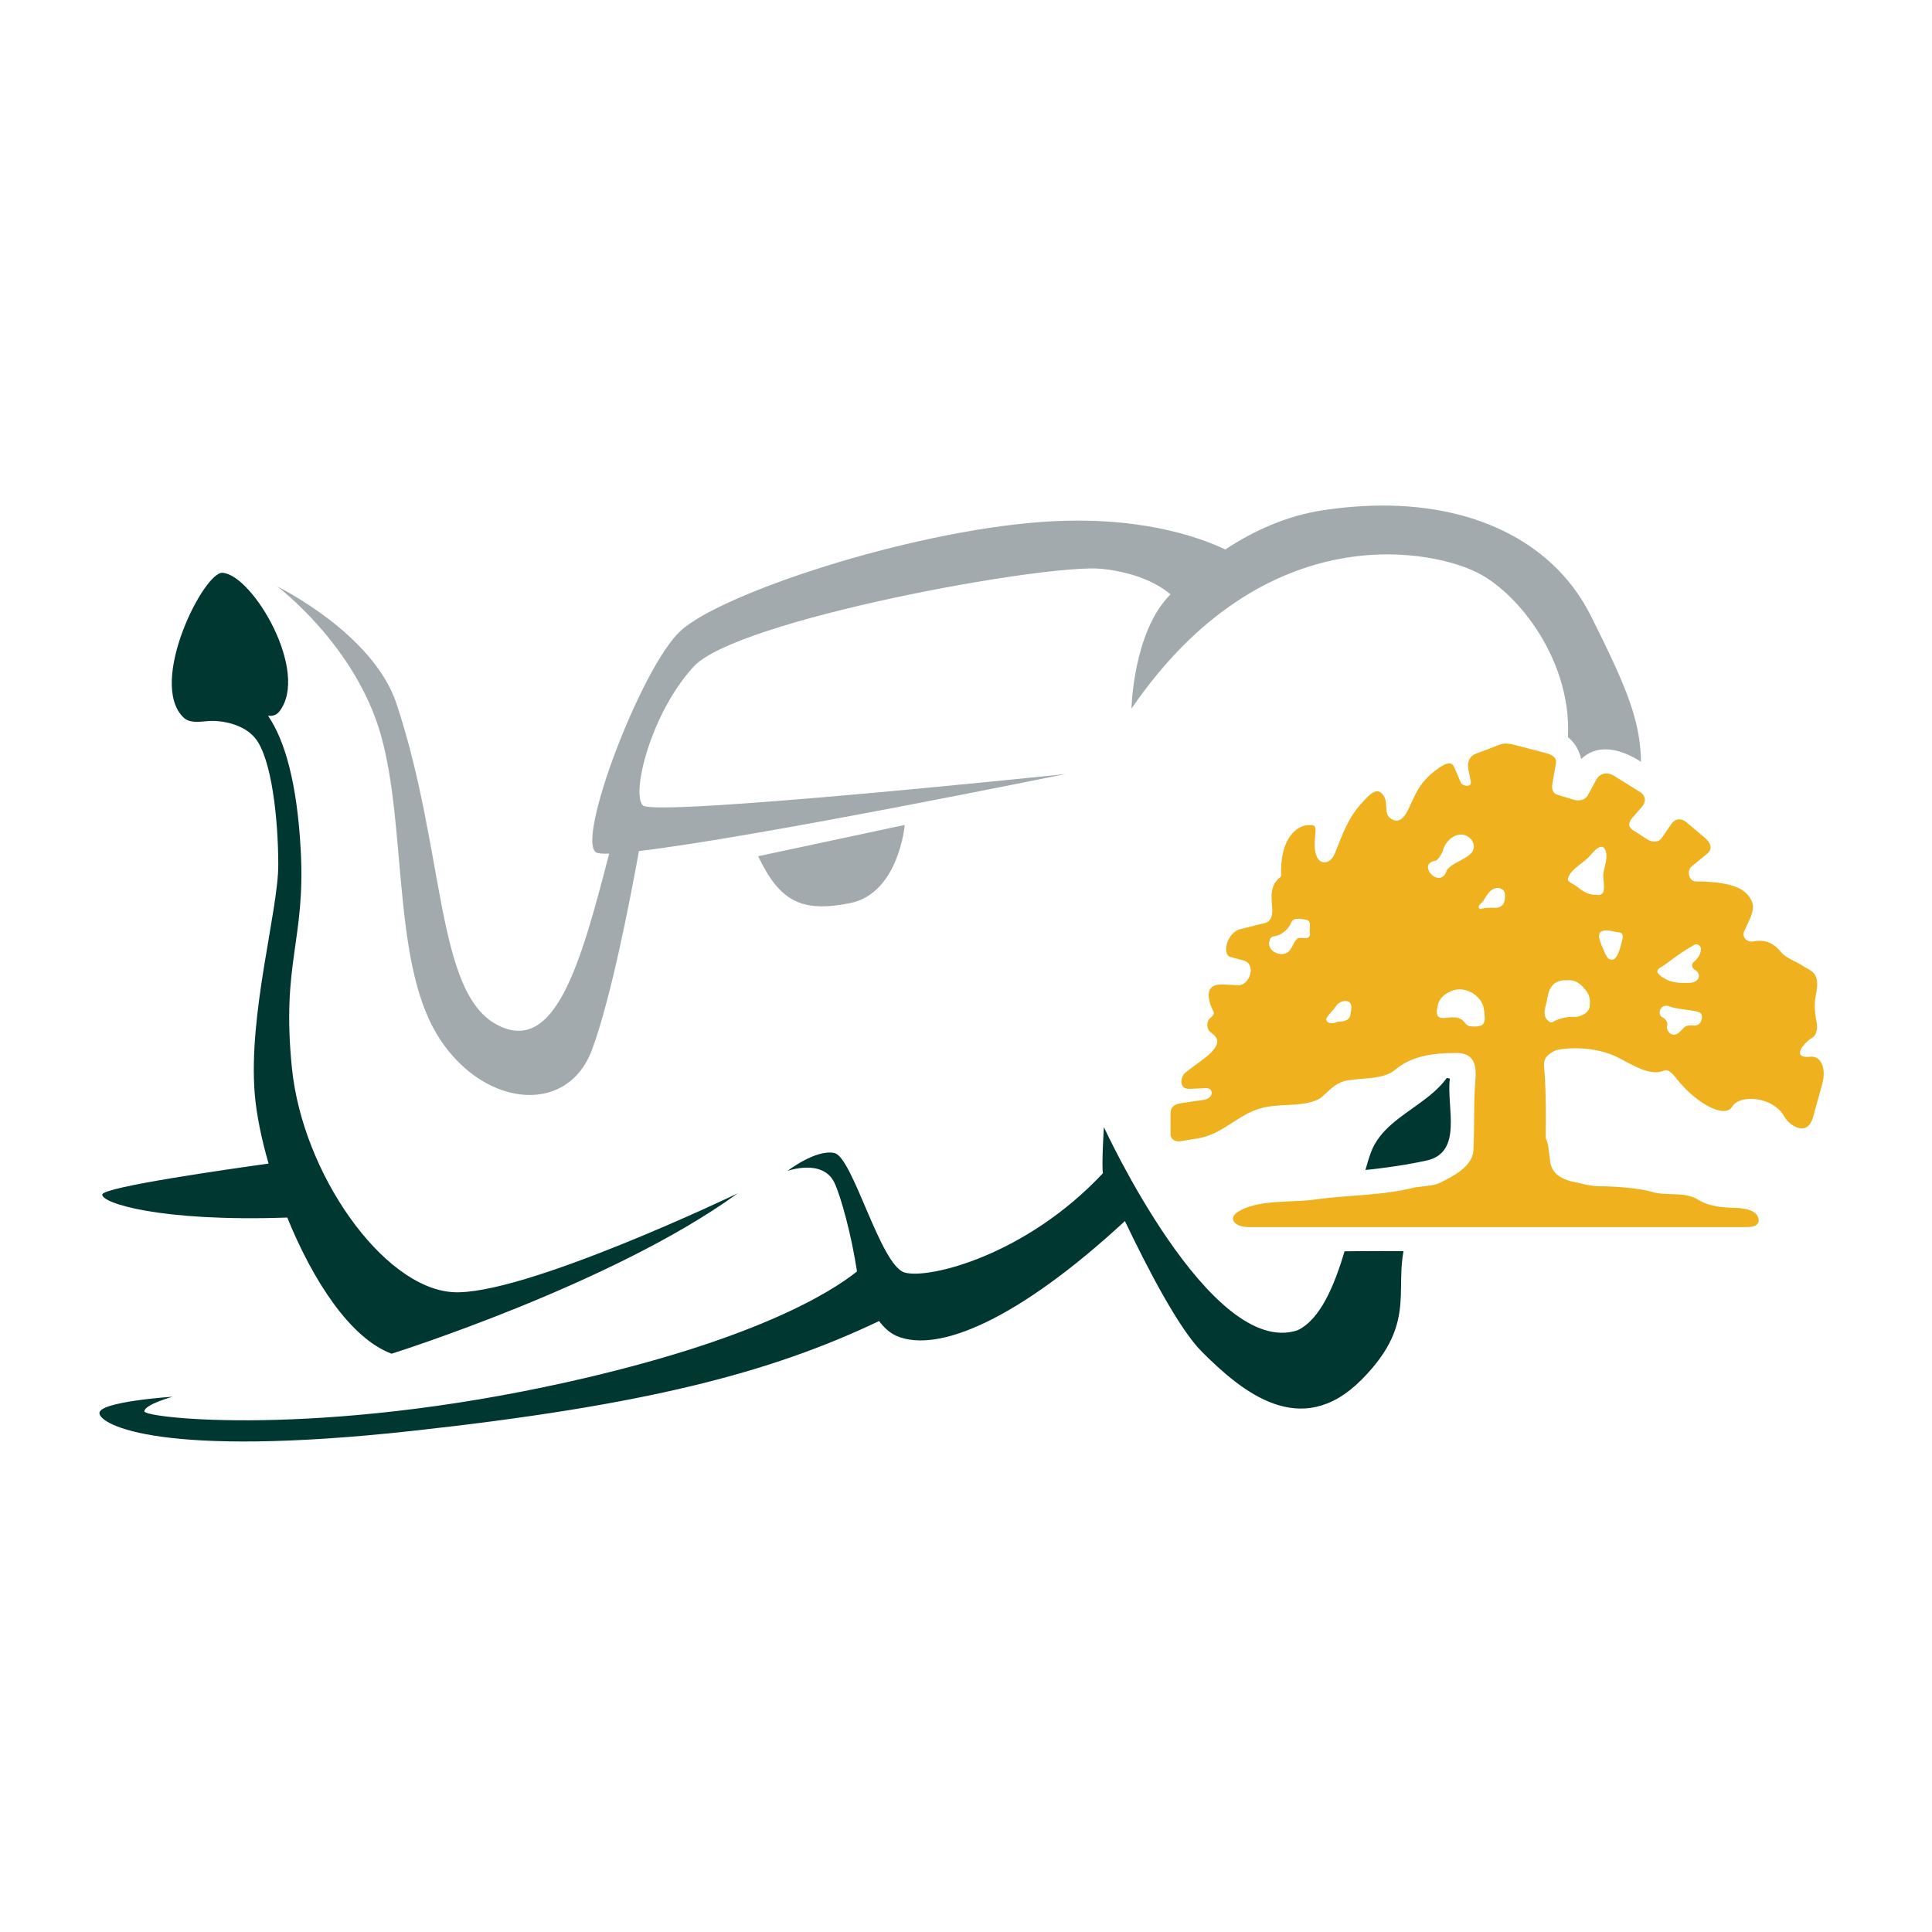 <?xml version="1.0" encoding="UTF-8" standalone="no"?>
<!-- Created with Inkscape (http://www.inkscape.org/) -->

<svg
   xmlns:dc="http://purl.org/dc/elements/1.1/"
   xmlns:cc="http://creativecommons.org/ns#"
   xmlns:rdf="http://www.w3.org/1999/02/22-rdf-syntax-ns#"
   xmlns:svg="http://www.w3.org/2000/svg"
   xmlns="http://www.w3.org/2000/svg"
   xmlns:sodipodi="http://sodipodi.sourceforge.net/DTD/sodipodi-0.dtd"
   xmlns:inkscape="http://www.inkscape.org/namespaces/inkscape"
   width="1000"
   height="1000"
   viewBox="0 0 264.583 264.583"
   version="1.1"
   id="svg8"
   inkscape:version="0.92.3 (2405546, 2018-03-11)"
   sodipodi:docname="oak.svg">
  <defs
     id="defs2">
    <inkscape:perspective
       id="perspective10"
       inkscape:persp3d-origin="372.04724 : 350.78739 : 1"
       inkscape:vp_z="744.09448 : 526.18109 : 1"
       inkscape:vp_y="0 : 1000 : 0"
       inkscape:vp_x="0 : 526.18109 : 1"
       sodipodi:type="inkscape:persp3d" />
    <inkscape:perspective
       sodipodi:type="inkscape:persp3d"
       inkscape:vp_x="0 : 526.18109 : 1"
       inkscape:vp_y="0 : 1000 : 0"
       inkscape:vp_z="744.09448 : 526.18109 : 1"
       inkscape:persp3d-origin="372.04724 : 350.78739 : 1"
       id="perspective2470" />
  </defs>
  <sodipodi:namedview
     id="base"
     pagecolor="#ffffff"
     bordercolor="#666666"
     borderopacity="1.0"
     inkscape:pageopacity="0.0"
     inkscape:pageshadow="2"
     inkscape:zoom="0.98994949"
     inkscape:cx="228.63713"
     inkscape:cy="541.61934"
     inkscape:document-units="mm"
     inkscape:current-layer="layer2"
     showgrid="false"
     units="px"
     inkscape:snap-global="false"
     inkscape:window-width="1920"
     inkscape:window-height="1054"
     inkscape:window-x="0"
     inkscape:window-y="0"
     inkscape:window-maximized="1" />
  <g
     inkscape:label="Layer 1"
     inkscape:groupmode="layer"
     id="layer1"
     transform="translate(0,-32.417)"
     style="display:inline">
    <g
       id="layer1-6"
       inkscape:label="Layer 1"
       transform="matrix(0.265,0,0,0.265,768.94,139.048)" />
  </g>
  <g
     inkscape:groupmode="layer"
     id="layer2"
     inkscape:label="Layer 2">
    <rect
       style="opacity:1;fill:#ffffff;fill-opacity:1;stroke:none;stroke-width:6.615;stroke-linecap:square;stroke-linejoin:round;stroke-miterlimit:4;stroke-dasharray:none;stroke-opacity:1;paint-order:normal"
       id="rect1031"
       width="272.143"
       height="274.789"
       x="-2.268"
       y="-3.024" />
    <g
       id="g1029"
       transform="translate(-698.175,-16.575)">
      <path
         sodipodi:nodetypes="sccsccccccscscccsscccsscccsccsc"
         inkscape:connector-curvature="0"
         transform="scale(0.265)"
         id="path994"
         d="m 3348.369,323.814 c -9.578,0.046 -19.6,0.836 -30.017,2.414 -18.934,2.869 -35.911,10.628 -50.518,20.266 -14.361,-6.8 -45.837,-17.764 -94.945,-14.205 -69.701,5.051 -166.674,37.375 -186.877,56.568 -20.203,19.193 -53.539,107.077 -43.438,114.148 0.837,0.586 3.228,0.791 6.857,0.686 -14.649,56.582 -27.91,104.914 -58.375,88.207 -31.315,-17.173 -26.426,-90.039 -51.517,-165.666 -12.09,-36.44 -61.619,-60.607 -61.619,-60.607 0,0 40.405,30.305 53.537,76.771 13.132,46.467 6.062,115.157 28.285,153.543 22.223,38.386 67.68,44.447 80.812,9.092 10.09,-27.166 20.119,-79.661 24.252,-102.668 60.15,-7.063 220.205,-39.764 220.205,-39.764 0,0 -212.132,22.223 -218.193,16.162 -6.061,-6.061 4.04,-47.477 26.264,-71.721 22.223,-24.244 182.837,-53.538 211.121,-50.508 19.684,2.109 30.545,9.101 35.34,13.164 -19.395,19.211 -20.188,59.062 -20.188,59.062 69.195,-101.015 157.585,-82.329 180.818,-69.197 23.233,13.132 51.517,52.529 43.436,94.955 -8.081,42.426 -62.628,40.407 -69.699,89.904 -7.071,49.497 45.457,34.345 50.508,6.061 5.051,-28.284 54.548,-51.518 57.578,-80.812 3.03,-29.294 -4.041,-46.466 -25.254,-88.893 -17.899,-35.797 -56.652,-57.213 -108.373,-56.963 z m -246.191,165.049 -75.762,16.162 c 11.112,23.234 22.225,29.295 47.478,24.244 25.254,-5.051 28.283,-40.406 28.283,-40.406 z"
         style="display:inline;fill:#a2aaad;fill-opacity:1;stroke:none;stroke-width:1px;stroke-linecap:butt;stroke-linejoin:miter;stroke-opacity:1" />
      <path
         sodipodi:nodetypes="scccsccccccsccccssccccccccccsscsscccssccs"
         inkscape:connector-curvature="0"
         id="path1008"
         transform="scale(0.265)"
         d="m 2749.635,358.553 c -9.639,-0.696 -38.739,56.79 -20.203,74.752 2.965,2.873 7.454,2.371 12.279,1.926 7.413,-0.684 18.791,1.537 24.717,8.697 8.571,10.357 11.996,41.904 11.996,65.643 0,23.739 -15.656,77.277 -12.121,118.693 0.865,10.13 3.341,22.502 7.113,35.604 -20.726,2.874 -85.05,12.068 -85.904,15.914 -0.969,4.362 29.712,14.299 95.568,11.971 13.031,32.066 32.352,62.375 53.934,70.357 0,0 114.147,-35.86 178.797,-82.832 0,0 -111.622,53.537 -147.482,51.012 -35.86,-2.525 -77.276,-61.114 -82.832,-115.662 -5.556,-54.548 7.07,-65.661 4.545,-112.633 -1.888,-35.125 -8.296,-56.973 -16.898,-69.562 2.284,0.255 4.28,-0.247 5.787,-2.158 15.993,-20.276 -13.657,-70.592 -29.295,-71.721 z m 658.885,225.908 c -10.496,0.243 -20.027,5.229 -20.469,18.045 -1.01,29.294 -36.365,32.323 -44.951,55.557 -8.586,23.233 -14.648,80.812 -37.881,91.924 -45.019,15.04 -100.116,-104.964 -100.116,-104.964 0,0 -1.237,19.169 -0.516,23.835 -39.729,42.457 -89.9,54.832 -102.408,51.33 -12.627,-3.536 -26.796,-59.775 -36.393,-61.795 -9.596,-2.02 -24.216,9.268 -24.216,9.268 0,0 18.183,-6.566 24.244,6.061 3.322,6.922 8.876,27.167 11.688,45.891 -13.896,11.09 -53.458,35.66 -149.572,57.145 -128.794,28.789 -218.699,18.688 -218.699,15.152 0,-3.536 14.649,-7.576 14.649,-7.576 0,0 -38.386,2.525 -37.881,8.586 0.505,6.061 32.028,23.27 161.328,9.128 120.806,-13.213 185.342,-30.001 241.59,-56.808 2.683,3.585 5.729,6.316 9.225,7.779 21.345,8.935 62.702,-8.499 117.818,-59.445 11.659,24.428 27.865,55.629 39.764,67.527 20.708,20.708 51.013,45.961 82.328,14.646 31.315,-31.315 14.648,-48.992 24.244,-75.256 9.597,-26.264 73.236,-84.349 74.246,-100.006 0.568,-8.807 -14.525,-16.335 -28.02,-16.023 z"
         style="fill:#003831;fill-opacity:1;stroke:none;stroke-width:1px;stroke-linecap:butt;stroke-linejoin:miter;stroke-opacity:1" />
      <path
         id="path1066"
         d="m 904.131,115.041 c -3.592,0.086 -6.118,3.068 -9.595,3.209 -2.29,0.515 -3.656,3.661 -5.179,4.228 -3.981,-2.692 -7.717,1.87 -9.43,4.503 -4.893,-2.492 -10.413,3.097 -9.761,8.056 -1.205,2.2 -0.606,5.226 -3.574,5.595 -3.106,1.35 -4.302,5.305 -3.818,7.942 -3.14,1.836 -2.254,5.904 -2.585,8.883 1.41,2.426 -2.828,3.108 -3.202,5.535 -0.234,3.02 -2.774,5.334 -2.096,8.578 0.283,4.806 5.967,5.646 9.529,3.796 4.25,-1.869 8.188,-5.058 13.107,-4.279 3.529,-0.727 5.86,-4.377 9.748,-3.659 3.297,-0.456 6.413,-3.984 9.458,-3.144 -0.529,3.832 1.963,10.287 -3.437,11.277 -6.573,1.405 -13.384,1.662 -20.074,2.212 -4.276,-0.33 -11.522,2.65 -8.837,7.888 3.765,4.517 10.612,1.393 15.559,2.304 20.034,-0.306 40.282,0.795 60.188,-0.574 4.972,-2.545 0.617,-9.997 -4.131,-8.744 -3.903,-0.603 -7.642,-2.311 -11.615,-2.397 -3.472,-1.02 -7.692,0.411 -10.694,-1.745 -0.345,-3.549 -1.062,-8.099 -0.138,-11.092 4.27,-0.081 7.652,3.461 11.944,3.414 2.82,3.902 8.588,7.202 12.84,3.575 2.414,2.104 5.767,5.9 9.206,3.175 3.2,-2.801 3.974,-7.703 3.463,-11.697 -1.917,-2.563 -0.049,-5.423 -0.807,-8.393 1.42,-4.59 -2.649,-7.685 -6.319,-9.329 -1.255,-1.368 -3.331,-1.233 -2.289,-3.455 0.134,-3.515 -3.551,-5.592 -6.115,-6.523 1.166,-4.243 -3.2,-8.106 -7.024,-8.677 -2.549,1.131 -1.372,-2.408 -3.531,-3.081 -2.611,-2.307 -7.133,-4.837 -10.211,-1.893 -1.043,-4.778 -6.786,-4.881 -10.583,-5.487 z m 11.827,20.505 c 0.069,0.005 0.138,0.015 0.206,0.03 2.543,1.178 -1.427,3.51 -1.478,0.544 0.293,-0.389 0.788,-0.609 1.272,-0.574 z m 12.31,12.586 c 0.27,0.002 0.587,0.029 0.956,0.089 1.488,5.784 -5.006,-0.113 -0.956,-0.089 z m -15.565,4.809 c 1.71,1.271 -1.229,1.41 0,0 z"
         style="display:inline;fill:#ffffff;fill-opacity:1;fill-rule:evenodd;stroke:none;stroke-width:0.278px;stroke-linecap:butt;stroke-linejoin:miter;stroke-opacity:1"
         inkscape:connector-curvature="0" />
      <path
         inkscape:connector-curvature="0"
         style="display:inline;fill:#efb21e;fill-opacity:1;fill-rule:evenodd;stroke:none;stroke-width:0.278px;stroke-linecap:butt;stroke-linejoin:miter;stroke-opacity:1"
         d="m 904.39,118.405 c -0.28,8.5e-4 -0.56,0.042 -0.859,0.156 l -3.28,1.249 c -0.731,0.278 -1.213,1.026 -0.972,2.221 l 0.312,1.518 c 0.191,0.945 -1.155,0.678 -1.345,0.234 l -0.824,-1.917 c -0.239,-0.557 -0.478,-1.302 -2.178,-0.13 -2.797,1.929 -3.247,3.743 -4.234,5.735 -0.943,1.903 -1.763,1.547 -2.256,1.275 -1.123,-0.618 -0.472,-1.99 -0.972,-2.967 -0.846,-1.654 -1.935,-0.508 -2.898,0.521 -2.156,2.303 -2.789,4.419 -3.922,7.184 -0.577,1.408 -1.817,1.462 -2.308,0.668 -0.671,-1.085 -0.395,-2.545 -0.321,-3.826 0.052,-0.907 -0.56,-0.748 -0.928,-0.755 -1.522,-0.027 -4.027,1.745 -3.774,7.002 -1.187,0.951 -1.475,1.921 -1.249,4.147 0.083,0.822 0.07,2.006 -1.015,2.273 l -3.332,0.824 c -1.842,0.454 -2.565,3.481 -1.353,3.809 l 1.787,0.486 c 1.847,0.499 0.823,3.454 -0.729,3.384 l -2.126,-0.096 c -2.034,-0.092 -2.231,1.25 -1.588,2.993 0.235,0.637 0.733,0.938 -0.052,1.544 -0.738,0.569 -0.475,1.678 -0.043,1.978 1.024,0.713 1.381,1.384 0.234,2.655 -0.832,0.921 -2.353,1.828 -3.713,2.95 -0.552,0.456 -0.98,2.243 0.677,2.169 l 2.169,-0.095 c 1.144,-0.051 1.109,1.392 -0.243,1.596 l -3.184,0.477 c -1.231,0.187 -1.397,0.834 -1.397,1.449 v 2.707 c 0,0.866 0.725,1.144 1.362,1.041 l 2.377,-0.39 c 3.755,-0.608 5.714,-3.732 9.596,-4.338 2.378,-0.423 5.131,0.027 7.193,-1.171 1.165,-0.938 2.109,-2.315 4.078,-2.481 2.039,-0.298 4.493,-0.124 6.056,-1.327 2.301,-1.981 5.232,-2.387 8.537,-2.377 2.452,0.008 2.718,1.764 2.551,3.774 -0.27,3.241 -0.084,5.97 -0.269,9.57 -0.113,2.202 -2.875,3.605 -4.668,4.468 -0.794,0.383 -2.437,0.451 -3.332,0.59 -4.389,1.133 -8.963,1.028 -13.414,1.622 -3.235,0.546 -8.233,-0.09 -10.993,1.839 -1.109,0.775 -0.386,1.978 1.64,1.978 h 68.196 c 1.685,0 1.86,-0.777 1.475,-1.527 -0.489,-0.829 -1.614,-0.964 -2.542,-1.085 -1.997,-0.042 -4.16,-0.132 -5.83,-1.293 -1.759,-0.87 -3.808,-0.423 -5.683,-0.807 -2.467,-0.761 -6.323,-0.88 -7.557,-0.876 -1.235,0.004 -2.95,-0.477 -2.95,-0.477 -2.561,-0.412 -3.607,-1.415 -3.826,-2.863 -0.119,-0.783 -0.233,-2.701 -0.616,-3.21 0.038,-2.937 0.046,-5.873 -0.139,-8.815 -0.095,-1.511 -0.445,-2.268 1.397,-3.202 0.585,-0.297 5.234,-0.926 8.937,1.076 2.335,1.263 4.298,2.366 6.03,1.648 0.65,-0.269 1.319,0.633 1.891,1.345 2.425,3.019 6.384,5.338 7.427,3.583 1.01,-1.699 5.592,-1.428 7.149,1.397 0.622,1.128 3.12,2.909 3.922,0.043 l 1.249,-4.494 c 0.623,-2.228 -0.2,-3.981 -1.692,-3.766 -2.6,0.245 -0.878,-1.939 0.486,-2.707 0.45,-0.427 0.604,-1.225 0.434,-2.074 -0.248,-1.235 -0.353,-2.458 -0.096,-3.67 0.684,-3.216 -0.719,-3.273 -1.735,-3.965 -0.895,-0.61 -2.345,-1.089 -2.95,-1.831 -1.015,-1.243 -2.104,-1.886 -3.913,-1.544 -0.794,0.15 -1.591,-0.568 -1.206,-1.406 l 0.824,-1.787 c 0.263,-0.741 0.543,-1.503 0.243,-2.221 -0.634,-1.516 -2.119,-2.789 -7.679,-2.802 -1.012,-0.002 -1.264,-1.515 -0.633,-2.03 l 2.126,-1.735 c 0.57,-0.467 0.87,-1.242 -0.286,-2.221 l -2.516,-2.126 c -0.701,-0.594 -1.541,-0.516 -2.03,0.191 l -1.345,1.961 c -0.44,0.636 -1.3,0.639 -2.03,0.165 l -1.935,-1.249 c -0.906,-0.589 -0.359,-1.33 0,-1.744 l 1.258,-1.449 c 0.55,-0.635 0.588,-1.481 -0.295,-2.03 l -3.566,-2.221 c -0.691,-0.43 -1.816,-0.528 -2.421,0.581 l -1.154,2.126 c -0.364,0.668 -1.235,0.794 -1.935,0.581 l -2.221,-0.677 c -0.752,-0.229 -0.772,-0.989 -0.677,-1.544 l 0.486,-2.802 c 0.145,-0.843 -0.754,-1.198 -1.353,-1.353 l -4.061,-1.059 c -0.529,-0.138 -0.991,-0.254 -1.458,-0.252 z m -6.099,12.459 c 0.514,0.011 1.037,0.247 1.475,0.798 1.231,2.336 -2.473,2.615 -3.462,4.095 -0.87,2.827 -4.311,-0.931 -1.475,-1.319 0.445,-0.318 0.709,-0.814 0.928,-1.301 0.278,-1.222 1.402,-2.296 2.533,-2.273 z m 19.149,1.675 c 0.23,-0.015 0.441,0.113 0.599,0.486 0.498,1.317 -0.504,2.635 -0.26,3.974 0.019,0.8 0.407,2.428 -1.041,2.108 -1.157,0.064 -2.014,-0.639 -2.837,-1.284 -0.396,-0.241 -1.126,-0.524 -0.998,-0.954 0.406,-1.365 2.168,-2.052 3.106,-3.21 0.329,-0.359 0.925,-1.086 1.432,-1.119 z m -14.246,5.64 c 0.567,-0.041 1.153,0.373 1.076,0.998 0.046,0.597 -0.072,1.339 -0.694,1.596 -0.484,0.221 -1.032,0.062 -1.544,0.121 -0.39,0.015 -0.78,0.054 -1.154,0.174 -0.545,-0.297 0.154,-0.789 0.373,-1.032 0.473,-0.67 0.82,-1.586 1.701,-1.805 0.078,-0.025 0.162,-0.046 0.243,-0.052 z m -27.166,4.217 c 0.057,8.4e-4 0.111,0.003 0.165,0.008 0.331,0.033 0.668,0.078 0.989,0.165 0.331,0.107 0.412,0.49 0.39,0.798 -0.011,0.352 -0.077,0.71 0,1.058 0.046,0.296 -0.163,0.604 -0.477,0.607 -0.388,0.052 -0.787,-0.066 -1.171,0.026 -0.669,0.5 -0.734,1.477 -1.432,1.952 -0.589,0.385 -1.4,0.244 -1.943,-0.156 -0.443,-0.309 -0.694,-0.897 -0.521,-1.423 0.038,-0.283 0.238,-0.576 0.538,-0.616 1.094,-0.136 2.044,-0.926 2.464,-1.952 0.151,-0.37 0.602,-0.477 0.998,-0.469 z m 42.245,1.596 c 0.525,0.027 1.067,0.227 1.588,0.26 1.009,0.064 0.326,1.416 0.226,2.056 -0.251,0.605 -0.572,2.168 -1.631,1.562 -0.513,-0.542 -0.652,-1.28 -0.989,-1.917 -0.152,-0.541 -0.552,-1.248 -0.104,-1.753 0.29,-0.181 0.596,-0.224 0.911,-0.208 z m 12.129,1.9 c 0.433,-0.056 0.847,0.438 0.694,0.859 -0.081,0.708 -0.592,1.264 -1.111,1.709 -0.224,0.352 0.025,0.838 0.39,0.972 0.366,0.242 0.626,0.78 0.356,1.18 -0.309,0.497 -0.955,0.589 -1.492,0.564 -1.081,0.047 -2.231,-0.032 -3.167,-0.633 -0.336,-0.208 -0.685,-0.437 -0.902,-0.772 -0.102,-0.371 0.248,-0.667 0.555,-0.79 0.431,-0.249 0.812,-0.581 1.223,-0.859 1.072,-0.811 2.188,-1.563 3.366,-2.212 0.029,-0.008 0.058,-0.014 0.087,-0.017 z m -17.353,4.911 c 0.854,-0.017 1.639,0.53 2.126,1.206 0.575,0.551 0.831,1.388 0.711,2.169 0.047,0.603 -0.402,1.115 -0.92,1.362 -0.377,0.177 -0.792,0.342 -1.215,0.304 -1.038,-0.063 -2.119,0.224 -3.002,0.72 -0.232,0.13 -0.556,-0.165 -0.746,-0.382 -0.392,-0.462 -0.327,-1.123 -0.208,-1.675 0.166,-0.52 0.252,-1.062 0.356,-1.596 0.103,-0.551 0.332,-1.088 0.729,-1.492 0.51,-0.539 1.295,-0.619 1.996,-0.607 0.058,-0.006 0.117,-0.008 0.174,-0.008 z m -15.001,1.267 c 1.044,-0.008 2.087,0.516 2.733,1.336 0.551,0.617 0.664,1.48 0.703,2.273 0.092,0.46 0.015,1.024 -0.399,1.31 -0.499,0.198 -1.06,0.186 -1.588,0.13 -0.515,-0.065 -0.741,-0.602 -1.111,-0.894 -0.634,-0.45 -1.451,-0.335 -2.178,-0.26 -0.385,0.045 -0.873,0.085 -1.137,-0.26 -0.261,-0.527 -0.057,-1.119 0.052,-1.657 0.268,-0.875 1.069,-1.471 1.891,-1.787 0.332,-0.129 0.684,-0.188 1.032,-0.191 z m -15.669,1.588 c 0.161,-0.005 0.321,0.021 0.477,0.078 0.295,0.165 0.406,0.522 0.39,0.842 -0.011,0.367 -0.105,0.724 -0.165,1.085 -0.085,0.381 -0.426,0.637 -0.79,0.729 -0.29,0.082 -0.594,0.103 -0.894,0.104 -0.368,0.181 -0.807,0.282 -1.206,0.147 -0.204,-0.073 -0.379,-0.26 -0.399,-0.477 0.004,-0.024 0.014,-0.054 0.017,-0.078 0.315,-0.676 0.963,-1.106 1.336,-1.744 0.276,-0.395 0.75,-0.669 1.232,-0.685 z m 43.98,0.651 c 0.092,-0.005 0.18,0.004 0.269,0.035 1.364,0.52 2.87,0.435 4.26,0.85 0.348,0.176 0.445,0.645 0.312,0.989 -0.06,0.55 -0.658,0.965 -1.197,0.824 -0.45,-0.035 -0.972,-0.013 -1.284,0.364 -0.364,0.359 -0.698,0.85 -1.249,0.911 -0.659,0.03 -1.186,-0.713 -0.963,-1.327 0.055,-0.483 -0.315,-0.926 -0.746,-1.093 -0.536,-0.386 -0.316,-1.368 0.33,-1.501 0.087,-0.028 0.177,-0.047 0.269,-0.052 z"
         id="path2506" />
    </g>
  </g>
</svg>
